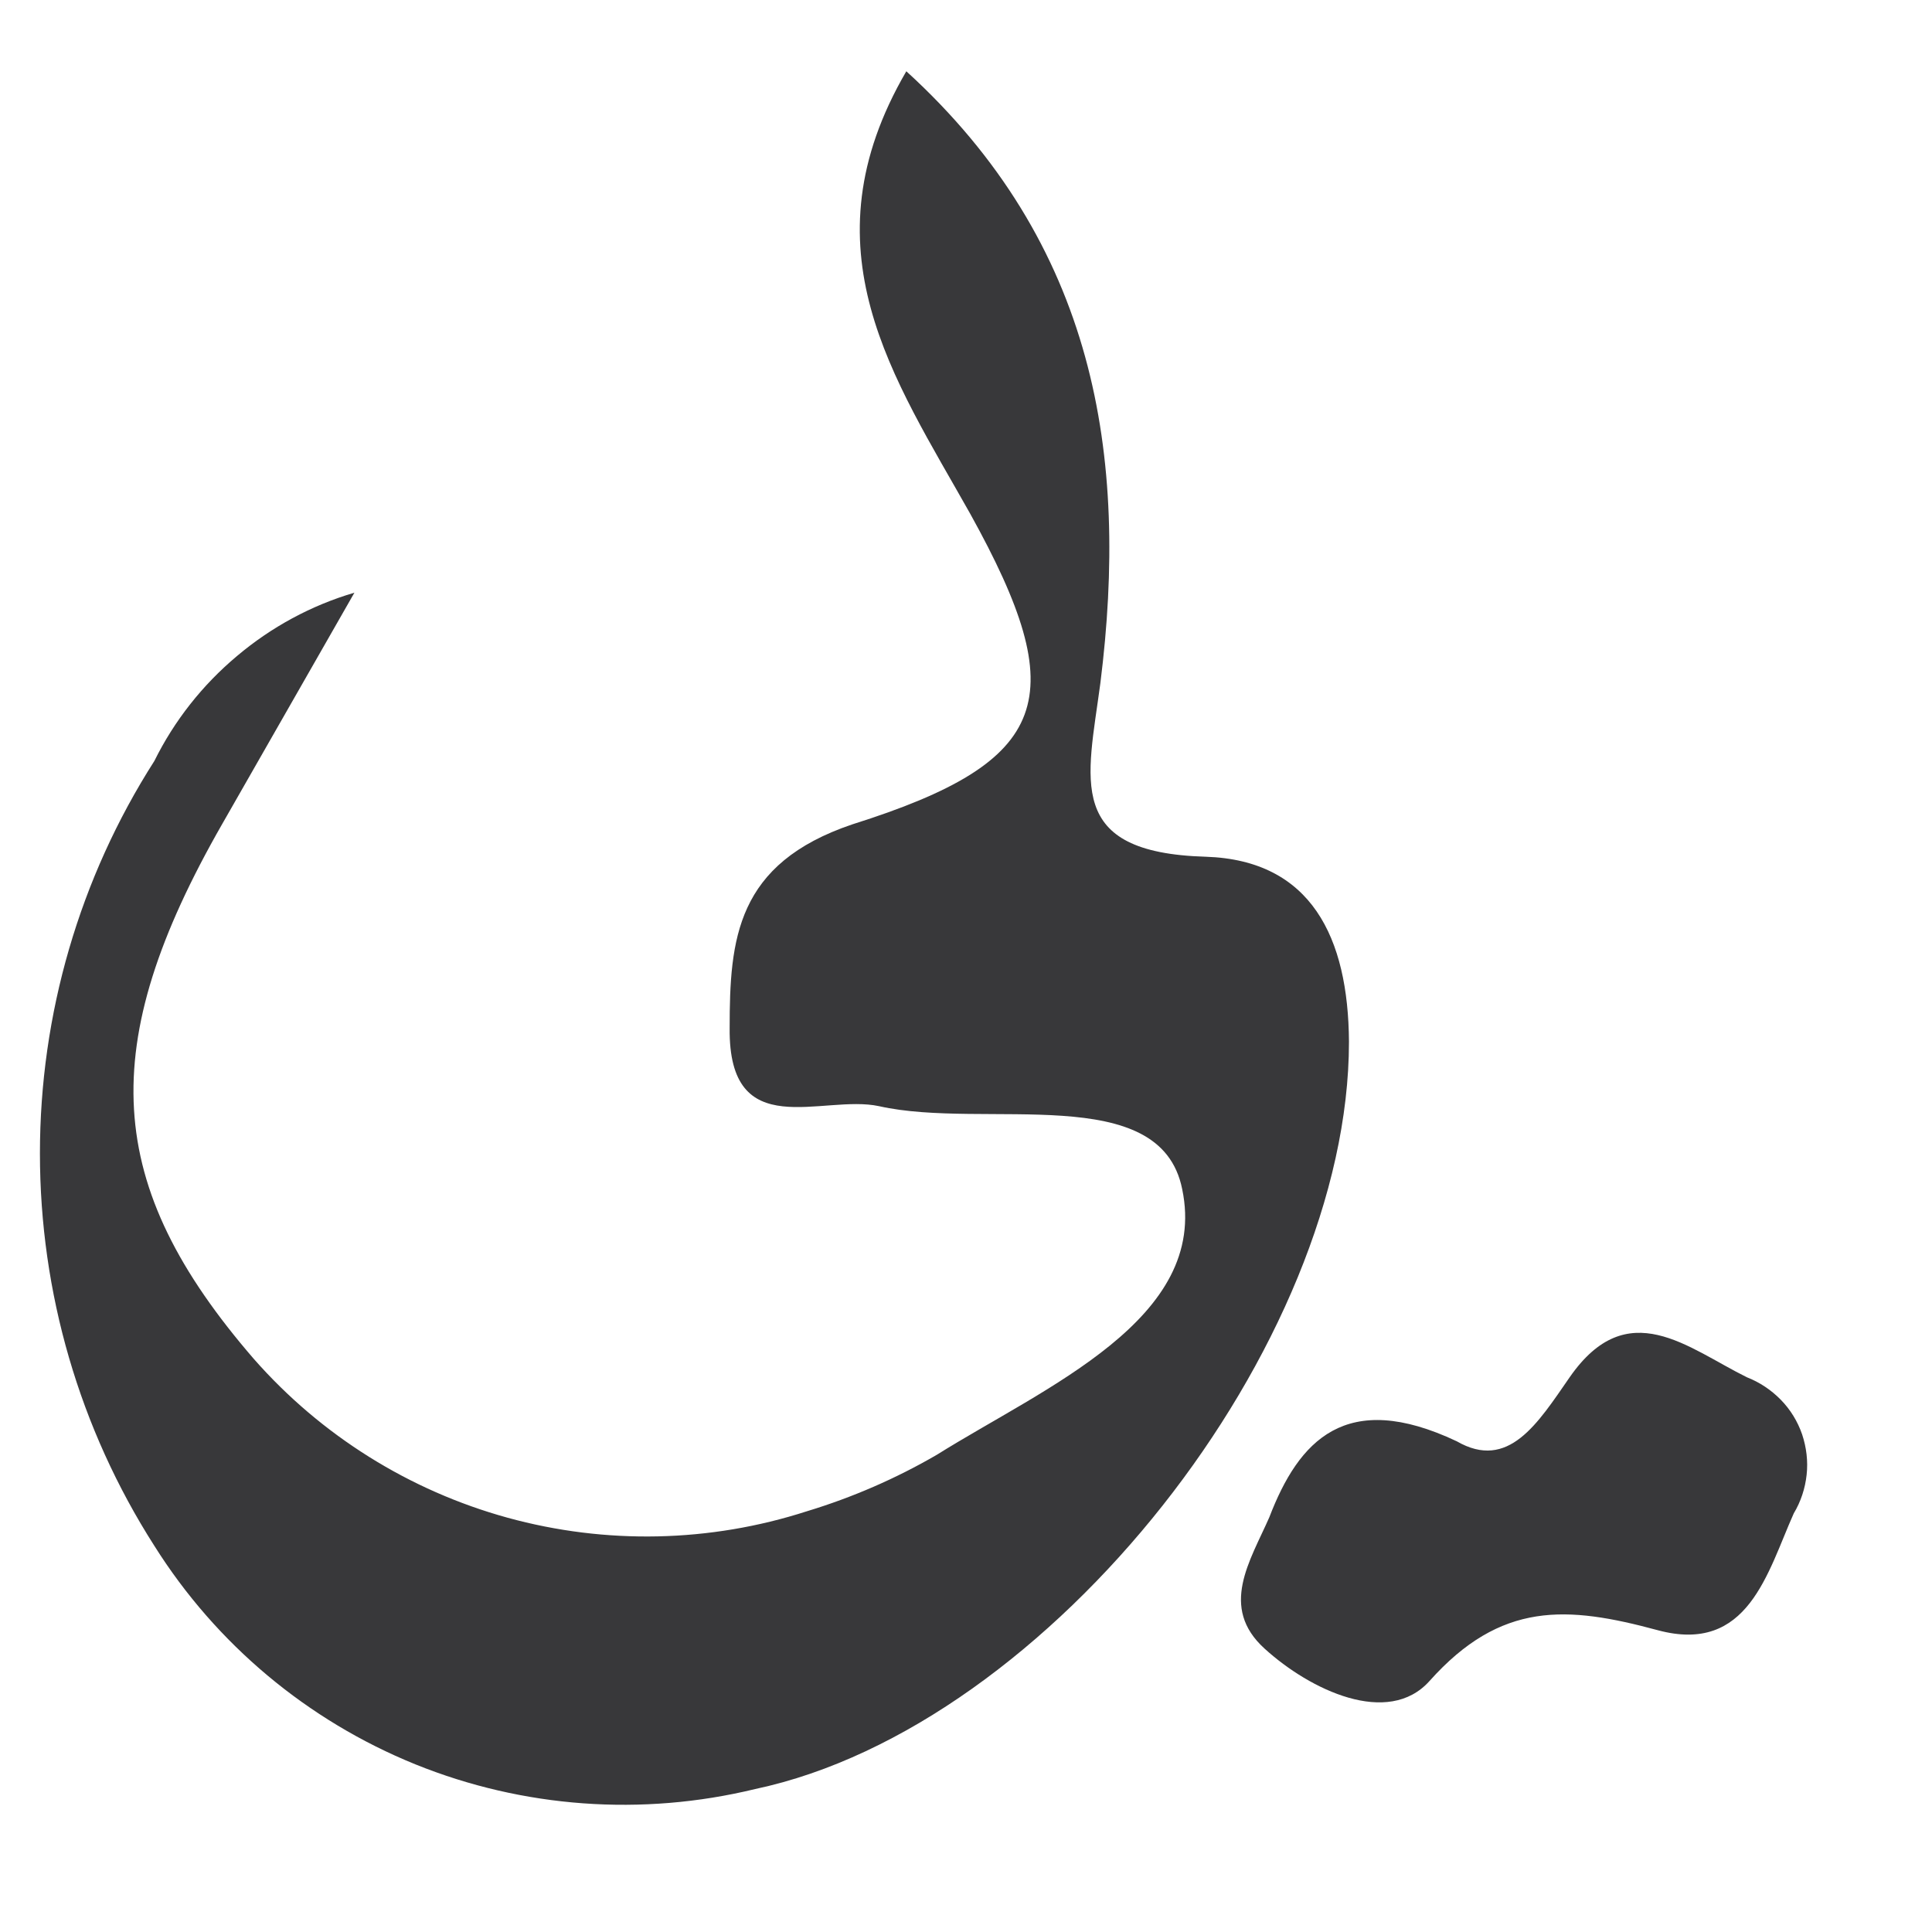<svg width="9" height="9" viewBox="0 0 9 9" fill="none" xmlns="http://www.w3.org/2000/svg">
<path d="M4.222 0.332C5.104 1.136 5.259 2.121 5.126 3.182C5.066 3.634 4.958 3.972 5.617 3.991C6.109 4.007 6.281 4.368 6.284 4.853C6.284 6.264 4.891 8.043 3.518 8.334C2.991 8.462 2.437 8.422 1.935 8.219C1.432 8.015 1.007 7.659 0.719 7.201C0.37 6.655 0.186 6.021 0.186 5.373C0.186 4.726 0.37 4.091 0.719 3.545C0.812 3.357 0.943 3.191 1.104 3.056C1.264 2.921 1.45 2.82 1.651 2.761L1.036 3.837C0.443 4.872 0.482 5.521 1.183 6.331C1.496 6.687 1.907 6.944 2.364 7.07C2.822 7.196 3.307 7.186 3.759 7.04C3.97 6.976 4.173 6.888 4.364 6.777C4.869 6.461 5.634 6.144 5.507 5.539C5.405 5.033 4.59 5.264 4.095 5.153C3.831 5.096 3.393 5.333 3.399 4.789C3.399 4.375 3.429 4.023 3.971 3.84C4.903 3.546 4.995 3.251 4.52 2.394C4.164 1.76 3.739 1.161 4.222 0.332ZM7.312 6.416C7.582 6.027 7.862 6.28 8.138 6.416C8.197 6.439 8.251 6.475 8.296 6.521C8.34 6.566 8.374 6.621 8.395 6.682C8.415 6.742 8.423 6.807 8.416 6.87C8.409 6.934 8.389 6.995 8.356 7.05C8.233 7.325 8.144 7.708 7.722 7.594C7.3 7.48 6.992 7.458 6.659 7.831C6.466 8.046 6.103 7.873 5.891 7.68C5.678 7.487 5.824 7.271 5.913 7.068C6.05 6.711 6.269 6.47 6.786 6.714C7.027 6.853 7.163 6.631 7.312 6.416Z" fill="#38383A"/>
</svg>
